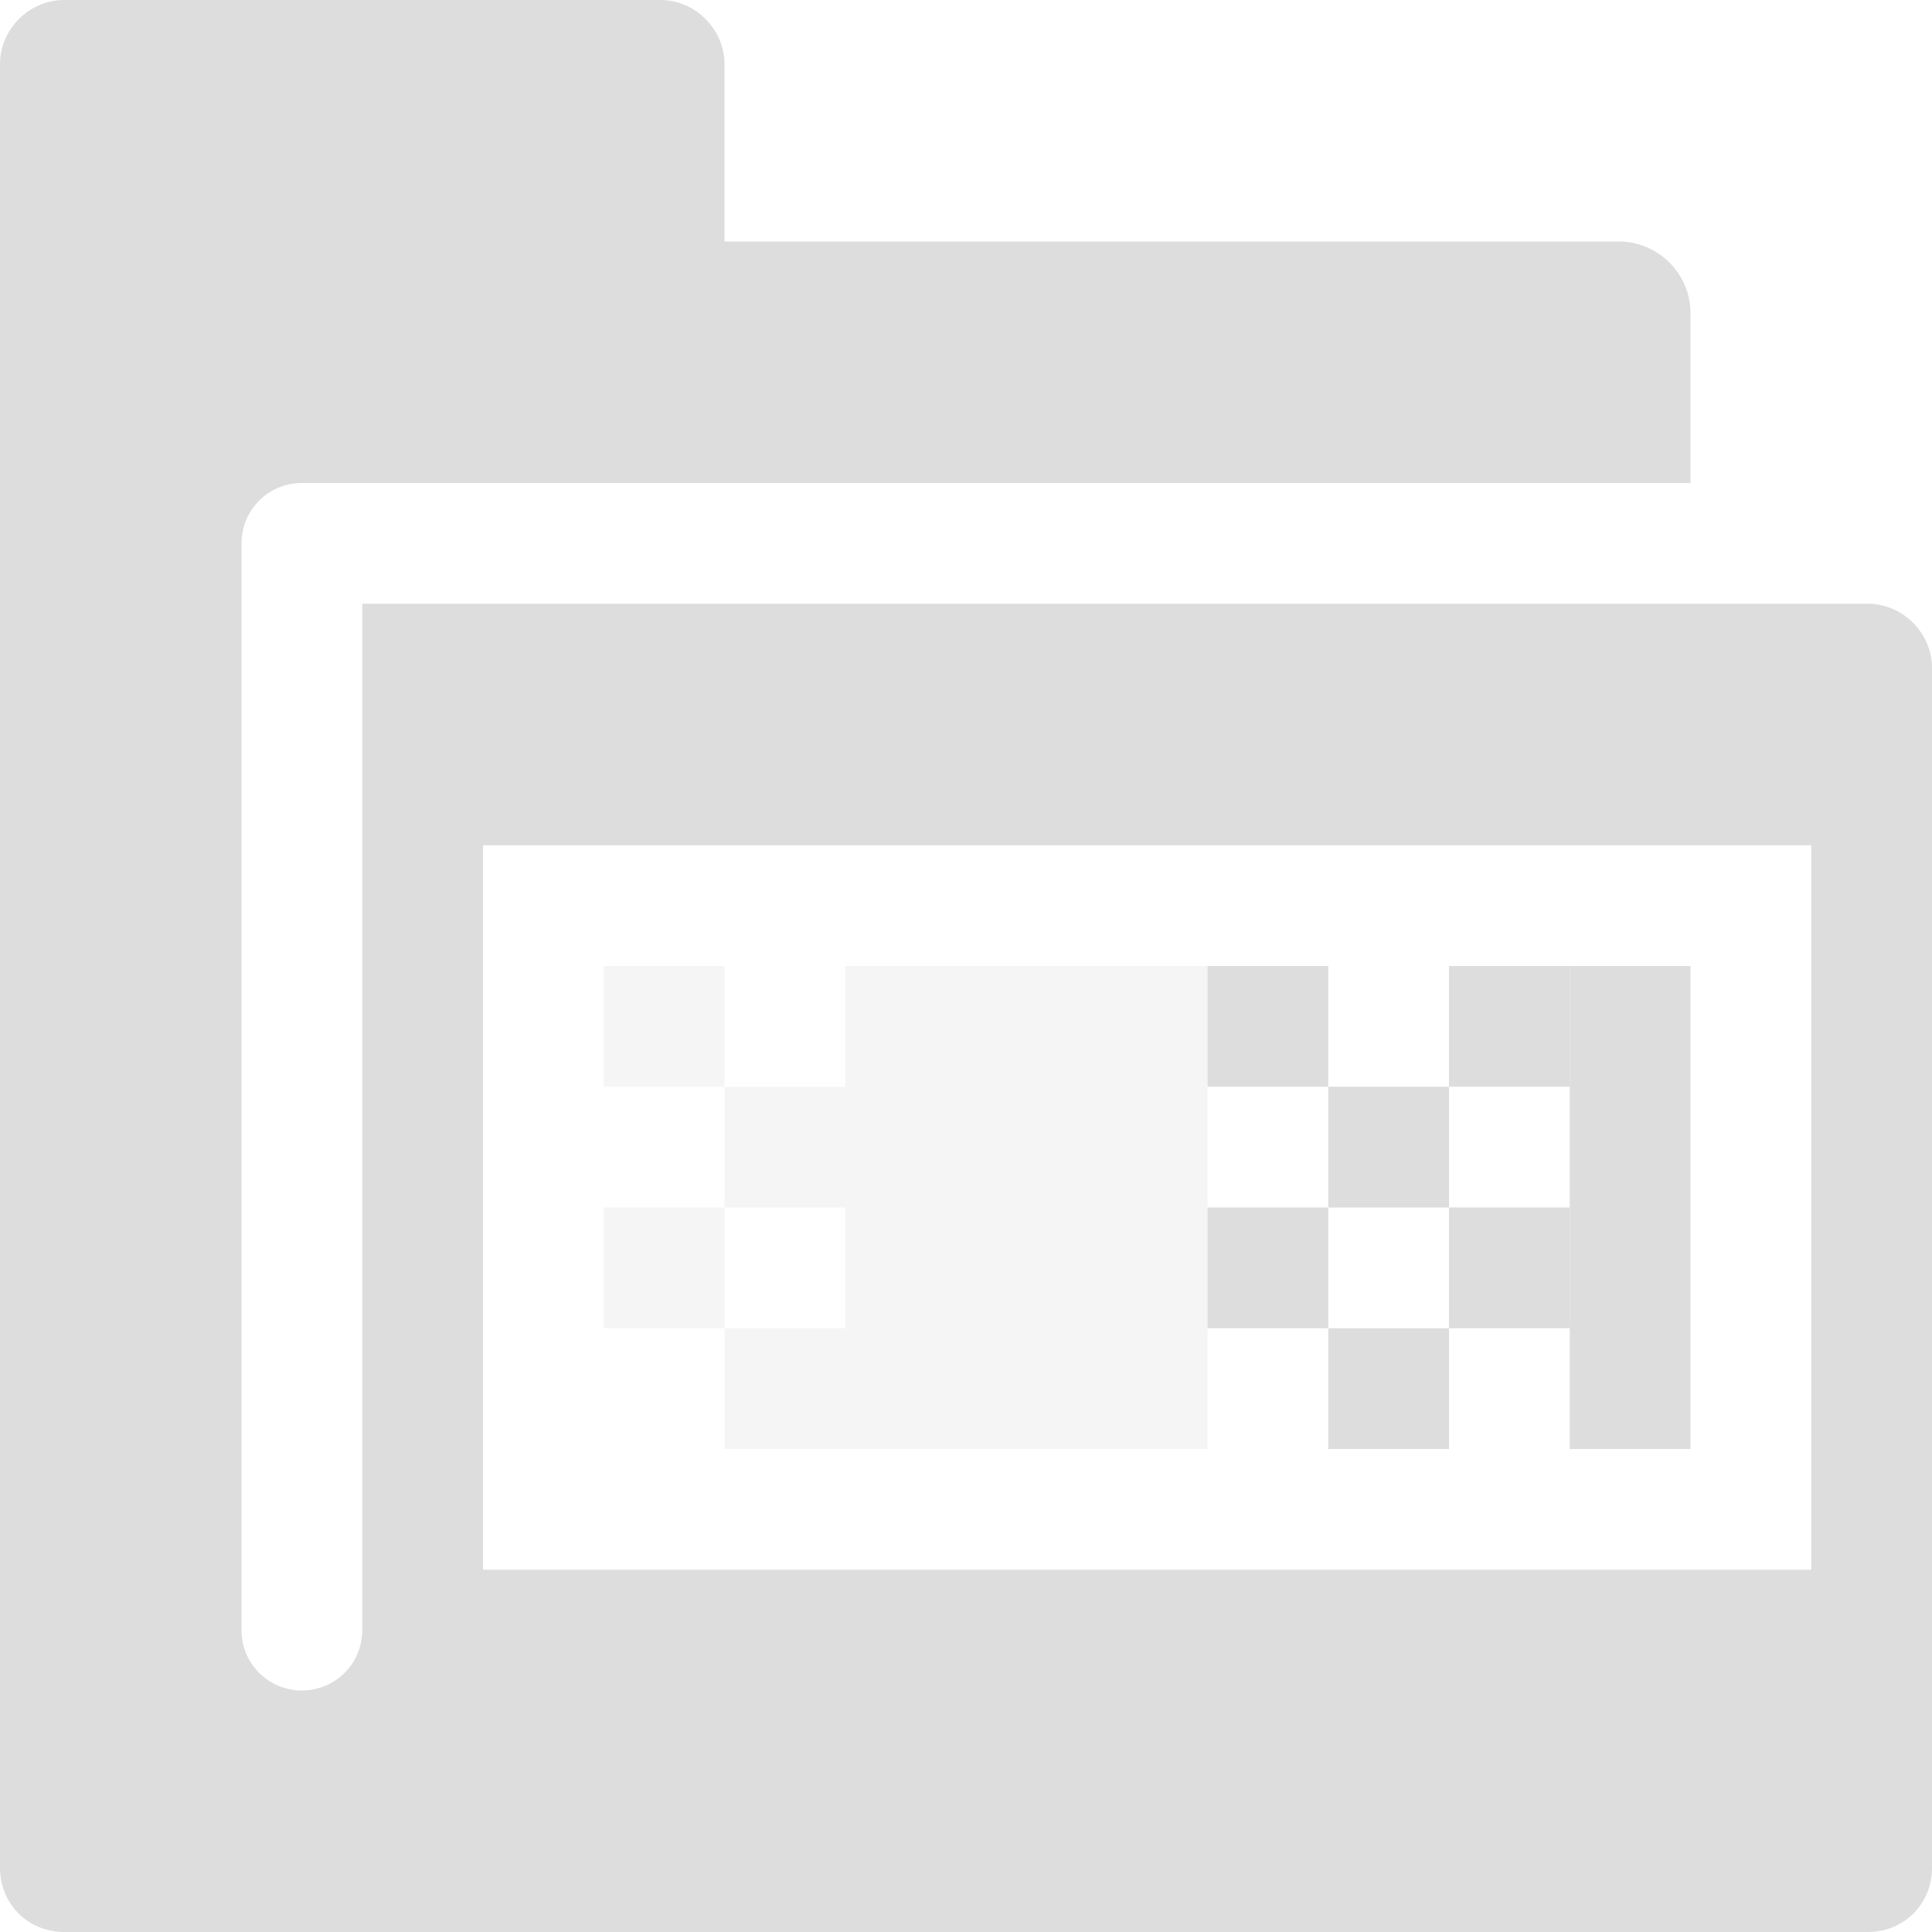 <?xml version="1.0" encoding="UTF-8"?>
<svg id="svg7384" width="16" height="16" version="1.1" viewBox="0 0 16 16" xmlns="http://www.w3.org/2000/svg" xmlns:cc="http://creativecommons.org/ns#" xmlns:dc="http://purl.org/dc/elements/1.1/" xmlns:osb="http://www.openswatchbook.org/uri/2009/osb" xmlns:rdf="http://www.w3.org/1999/02/22-rdf-syntax-ns#" xmlns:xlink="http://www.w3.org/1999/xlink">
 <defs id="defs7386">
  <linearGradient id="linearGradient19282-4" gradientTransform="matrix(.347 0 0 .306 -79.352 801.04)" osb:paint="solid">
   <stop id="stop19284-0" style="stop-color:#ddd" offset="0"/>
  </linearGradient>
  <linearGradient id="linearGradient8322" x1="75" x2="91" y1="-32" y2="-32" gradientTransform="translate(854.82 399.52)" gradientUnits="userSpaceOnUse" xlink:href="#linearGradient19282-4"/>
  <linearGradient id="linearGradient7385" x1="86" x2="87" y1="28.5" y2="28.5" gradientTransform="translate(854.82 -399.52)" gradientUnits="userSpaceOnUse" xlink:href="#linearGradient19282-4"/>
  <linearGradient id="linearGradient7389" x1="85" x2="86" y1="29.5" y2="29.5" gradientTransform="translate(854.82 -399.52)" gradientUnits="userSpaceOnUse" xlink:href="#linearGradient19282-4"/>
  <linearGradient id="linearGradient7392" x1="85" x2="86" y1="31.5" y2="31.5" gradientTransform="translate(854.82 -399.52)" gradientUnits="userSpaceOnUse" xlink:href="#linearGradient19282-4"/>
  <linearGradient id="linearGradient7395" x1="86" x2="87" y1="30.5" y2="30.5" gradientTransform="translate(854.82 -399.52)" gradientUnits="userSpaceOnUse" xlink:href="#linearGradient19282-4"/>
  <linearGradient id="linearGradient7398" x1="87" x2="88" y1="-31.5" y2="-31.5" gradientTransform="translate(854.82 399.52)" gradientUnits="userSpaceOnUse" xlink:href="#linearGradient19282-4"/>
  <linearGradient id="linearGradient7400" x1="87" x2="88" y1="-29.5" y2="-29.5" gradientTransform="translate(854.82 399.52)" gradientUnits="userSpaceOnUse" xlink:href="#linearGradient19282-4"/>
  <linearGradient id="linearGradient7402" x1="88" x2="89" y1="-30" y2="-30" gradientTransform="translate(854.82 399.52)" gradientUnits="userSpaceOnUse" xlink:href="#linearGradient19282-4"/>
  <linearGradient id="linearGradient7408" x1="80" x2="81" y1="-29.5" y2="-29.5" gradientTransform="translate(854.82 399.52)" gradientUnits="userSpaceOnUse" xlink:href="#linearGradient19282-4"/>
  <linearGradient id="linearGradient7410" x1="80" x2="81" y1="-31.5" y2="-31.5" gradientTransform="translate(854.82 399.52)" gradientUnits="userSpaceOnUse" xlink:href="#linearGradient19282-4"/>
  <linearGradient id="linearGradient7412" x1="81" x2="82" y1="-30.5" y2="-30.5" gradientTransform="translate(854.82 399.52)" gradientUnits="userSpaceOnUse" xlink:href="#linearGradient19282-4"/>
  <linearGradient id="linearGradient7414" x1="81" x2="82" y1="-28.5" y2="-28.5" gradientTransform="translate(854.82 399.52)" gradientUnits="userSpaceOnUse" xlink:href="#linearGradient19282-4"/>
  <linearGradient id="linearGradient7416" x1="82" x2="85" y1="-30" y2="-30" gradientTransform="translate(854.82 399.52)" gradientUnits="userSpaceOnUse" xlink:href="#linearGradient19282-4"/>
 </defs>
 <g id="preferences" transform="translate(-241.5 -241.52)">
  <g id="gimp-prefs-folders-gradients" transform="translate(166.5 281.52)">
   <path id="path28491" d="m75.531-40c-0.289 0-0.531 0.242-0.531 0.531v14.938c0 0.298 0.233 0.531 0.531 0.531h14.938c0.299 0 0.531-0.233 0.531-0.531v-9.938c0-0.289-0.242-0.531-0.531-0.531h-12.469v8.5c0 0.277-0.223 0.5-0.5 0.5s-0.5-0.223-0.5-0.5v-9c0-0.277 0.223-0.5 0.5-0.5h2.969 8.531v-1.406c0-0.327-0.267-0.594-0.594-0.594h-7.406v-1.469c0-0.289-0.242-0.531-0.531-0.531zm3.469 7h11v6h-11z" style="fill:url(#linearGradient8322)"/>
   <rect id="rect5201-2" x="82" y="-32" width="3" height="4" style="fill:url(#linearGradient7416);opacity:.3"/>
   <rect id="rect5203-1" x="81" y="-31" width="1" height="1" style="fill:url(#linearGradient7412);opacity:.3"/>
   <rect id="rect5205-2" x="81" y="-29" width="1" height="1" style="fill:url(#linearGradient7414);opacity:.3"/>
   <rect id="rect5211-0" x="88" y="-32" width="1" height="4" style="fill:url(#linearGradient7402)"/>
   <rect id="rect5213-2" x="87" y="-30" width="1" height="1" style="fill:url(#linearGradient7400)"/>
   <rect id="rect5217-9" x="87" y="-32" width="1" height="1" style="fill:url(#linearGradient7398)"/>
   <rect id="rect5219-6" x="80" y="-30" width="1" height="1" style="fill:url(#linearGradient7408);opacity:.3"/>
   <rect id="rect5221-0" x="80" y="-32" width="1" height="1" style="fill:url(#linearGradient7410);opacity:.3"/>
   <rect id="rect5223-8" transform="scale(1,-1)" x="86" y="28" width="1" height="1" style="fill:url(#linearGradient7385)"/>
   <rect id="rect5225-7" transform="scale(1,-1)" x="86" y="30" width="1" height="1" style="fill:url(#linearGradient7395)"/>
   <rect id="rect5227-6" transform="scale(1,-1)" x="85" y="31" width="1" height="1" style="fill:url(#linearGradient7392)"/>
   <rect id="rect5229-4" transform="scale(1,-1)" x="85" y="29" width="1" height="1" style="fill:url(#linearGradient7389)"/>
  </g>
 </g>
</svg>
